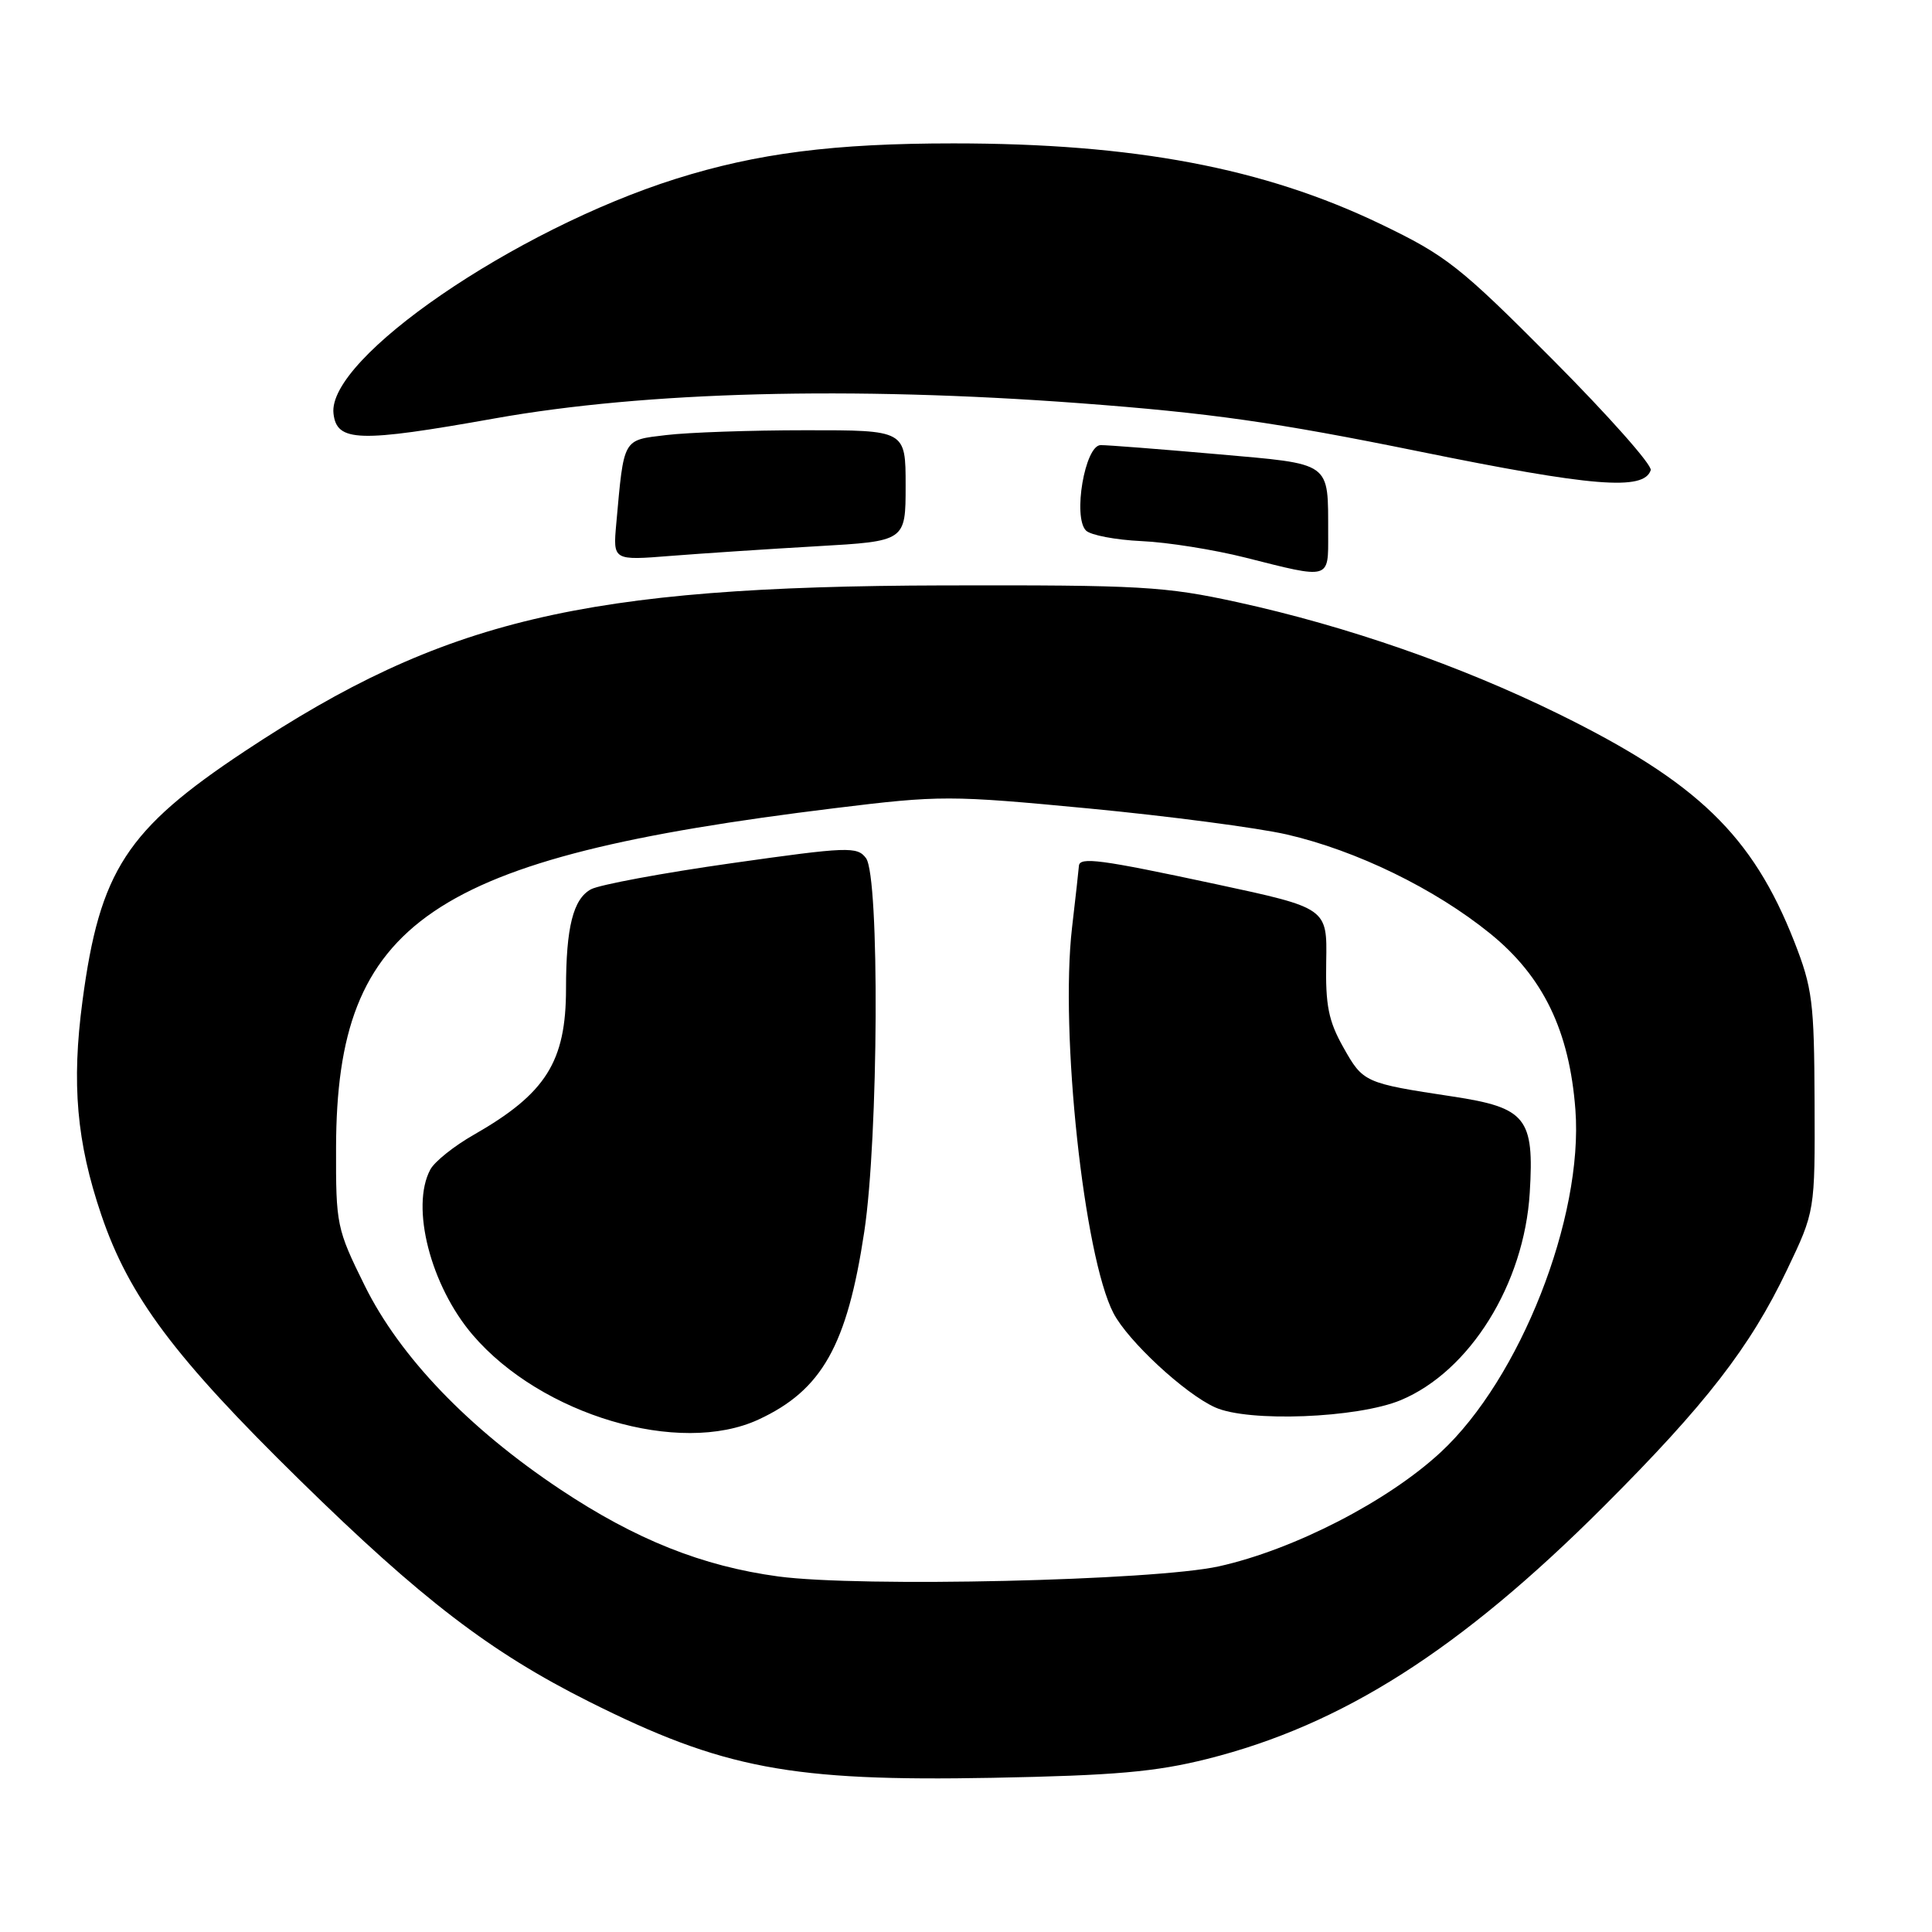 <?xml version="1.0" encoding="UTF-8" standalone="no"?>
<!DOCTYPE svg PUBLIC "-//W3C//DTD SVG 1.1//EN" "http://www.w3.org/Graphics/SVG/1.1/DTD/svg11.dtd" >
<svg xmlns="http://www.w3.org/2000/svg" xmlns:xlink="http://www.w3.org/1999/xlink" version="1.1" viewBox="0 0 256 256">
 <g >
 <path fill="currentColor"
d=" M 160.00 233.06 C 177.87 228.56 193.48 218.62 212.50 199.61 C 226.01 186.11 231.90 178.51 236.78 168.28 C 240.50 160.50 240.50 160.50 240.44 146.00 C 240.39 132.75 240.16 130.92 237.74 124.74 C 232.22 110.70 224.91 103.64 206.50 94.59 C 193.47 88.19 178.48 82.97 164.00 79.80 C 154.35 77.69 151.19 77.51 125.00 77.57 C 77.25 77.69 58.78 82.08 32.43 99.54 C 16.76 109.93 13.22 115.37 10.93 132.63 C 9.47 143.58 10.15 151.33 13.42 160.97 C 17.09 171.79 23.10 179.83 39.75 196.15 C 55.84 211.92 64.95 218.90 78.00 225.45 C 95.76 234.36 104.77 236.07 131.50 235.57 C 147.71 235.26 153.11 234.79 160.00 233.06 Z  M 175.99 70.75 C 175.96 61.05 176.65 61.54 161.18 60.17 C 153.66 59.51 146.75 58.97 145.84 58.98 C 143.76 59.00 142.13 68.53 143.90 70.30 C 144.51 70.91 147.83 71.54 151.26 71.70 C 154.69 71.85 160.88 72.84 165.00 73.88 C 176.34 76.75 176.00 76.85 175.99 70.75 Z  M 108.25 72.38 C 120.00 71.71 120.00 71.71 120.00 64.35 C 120.00 57.00 120.00 57.00 106.75 57.01 C 99.46 57.01 91.15 57.30 88.27 57.65 C 82.47 58.34 82.69 57.96 81.66 69.38 C 81.22 74.27 81.22 74.27 88.86 73.66 C 93.06 73.33 101.79 72.75 108.25 72.38 Z  M 218.73 62.30 C 218.95 61.64 213.11 55.06 205.76 47.67 C 193.42 35.27 191.65 33.88 182.94 29.69 C 167.43 22.24 150.28 19.00 126.35 19.00 C 110.50 19.00 100.33 20.30 89.54 23.70 C 68.18 30.44 43.34 47.47 44.19 54.80 C 44.62 58.57 47.52 58.66 65.57 55.44 C 85.54 51.88 112.80 51.17 143.00 53.42 C 160.37 54.72 169.02 55.95 188.00 59.81 C 211.03 64.50 217.82 65.05 218.73 62.30 Z  M 103.14 208.89 C 93.07 207.53 84.24 204.01 74.25 197.36 C 62.09 189.27 52.99 179.79 48.32 170.34 C 44.61 162.83 44.50 162.29 44.53 152.05 C 44.60 122.07 56.94 113.67 110.58 107.09 C 124.60 105.37 125.84 105.37 144.32 107.13 C 154.87 108.14 166.65 109.69 170.50 110.57 C 179.74 112.70 190.11 117.75 197.44 123.69 C 204.48 129.39 207.96 136.58 208.75 147.06 C 209.82 161.33 201.41 182.70 190.89 192.44 C 183.85 198.96 171.41 205.35 161.50 207.55 C 152.91 209.45 113.99 210.34 103.14 208.89 Z  M 100.50 188.10 C 108.91 184.21 112.25 178.28 114.52 163.21 C 116.41 150.71 116.57 116.14 114.75 113.71 C 113.59 112.15 112.37 112.19 96.93 114.38 C 87.82 115.67 79.45 117.23 78.32 117.83 C 75.95 119.10 75.00 122.87 75.00 131.00 C 75.00 140.69 72.33 144.91 62.77 150.37 C 60.17 151.85 57.58 153.92 57.02 154.97 C 54.37 159.91 57.06 170.37 62.64 176.89 C 71.74 187.52 90.05 192.94 100.50 188.10 Z  M 185.60 185.53 C 194.76 181.71 201.96 170.15 202.70 158.04 C 203.31 148.12 202.23 146.77 192.47 145.29 C 180.78 143.52 180.62 143.44 178.00 138.78 C 176.03 135.28 175.62 133.21 175.73 127.41 C 175.86 120.32 175.86 120.32 161.14 117.16 C 145.78 113.87 143.03 113.50 142.96 114.75 C 142.93 115.16 142.53 118.84 142.05 122.92 C 140.44 136.83 143.62 166.46 147.54 174.00 C 149.45 177.68 156.98 184.67 161.00 186.48 C 165.41 188.48 179.87 187.91 185.60 185.53 Z "/>
</g>
</svg>